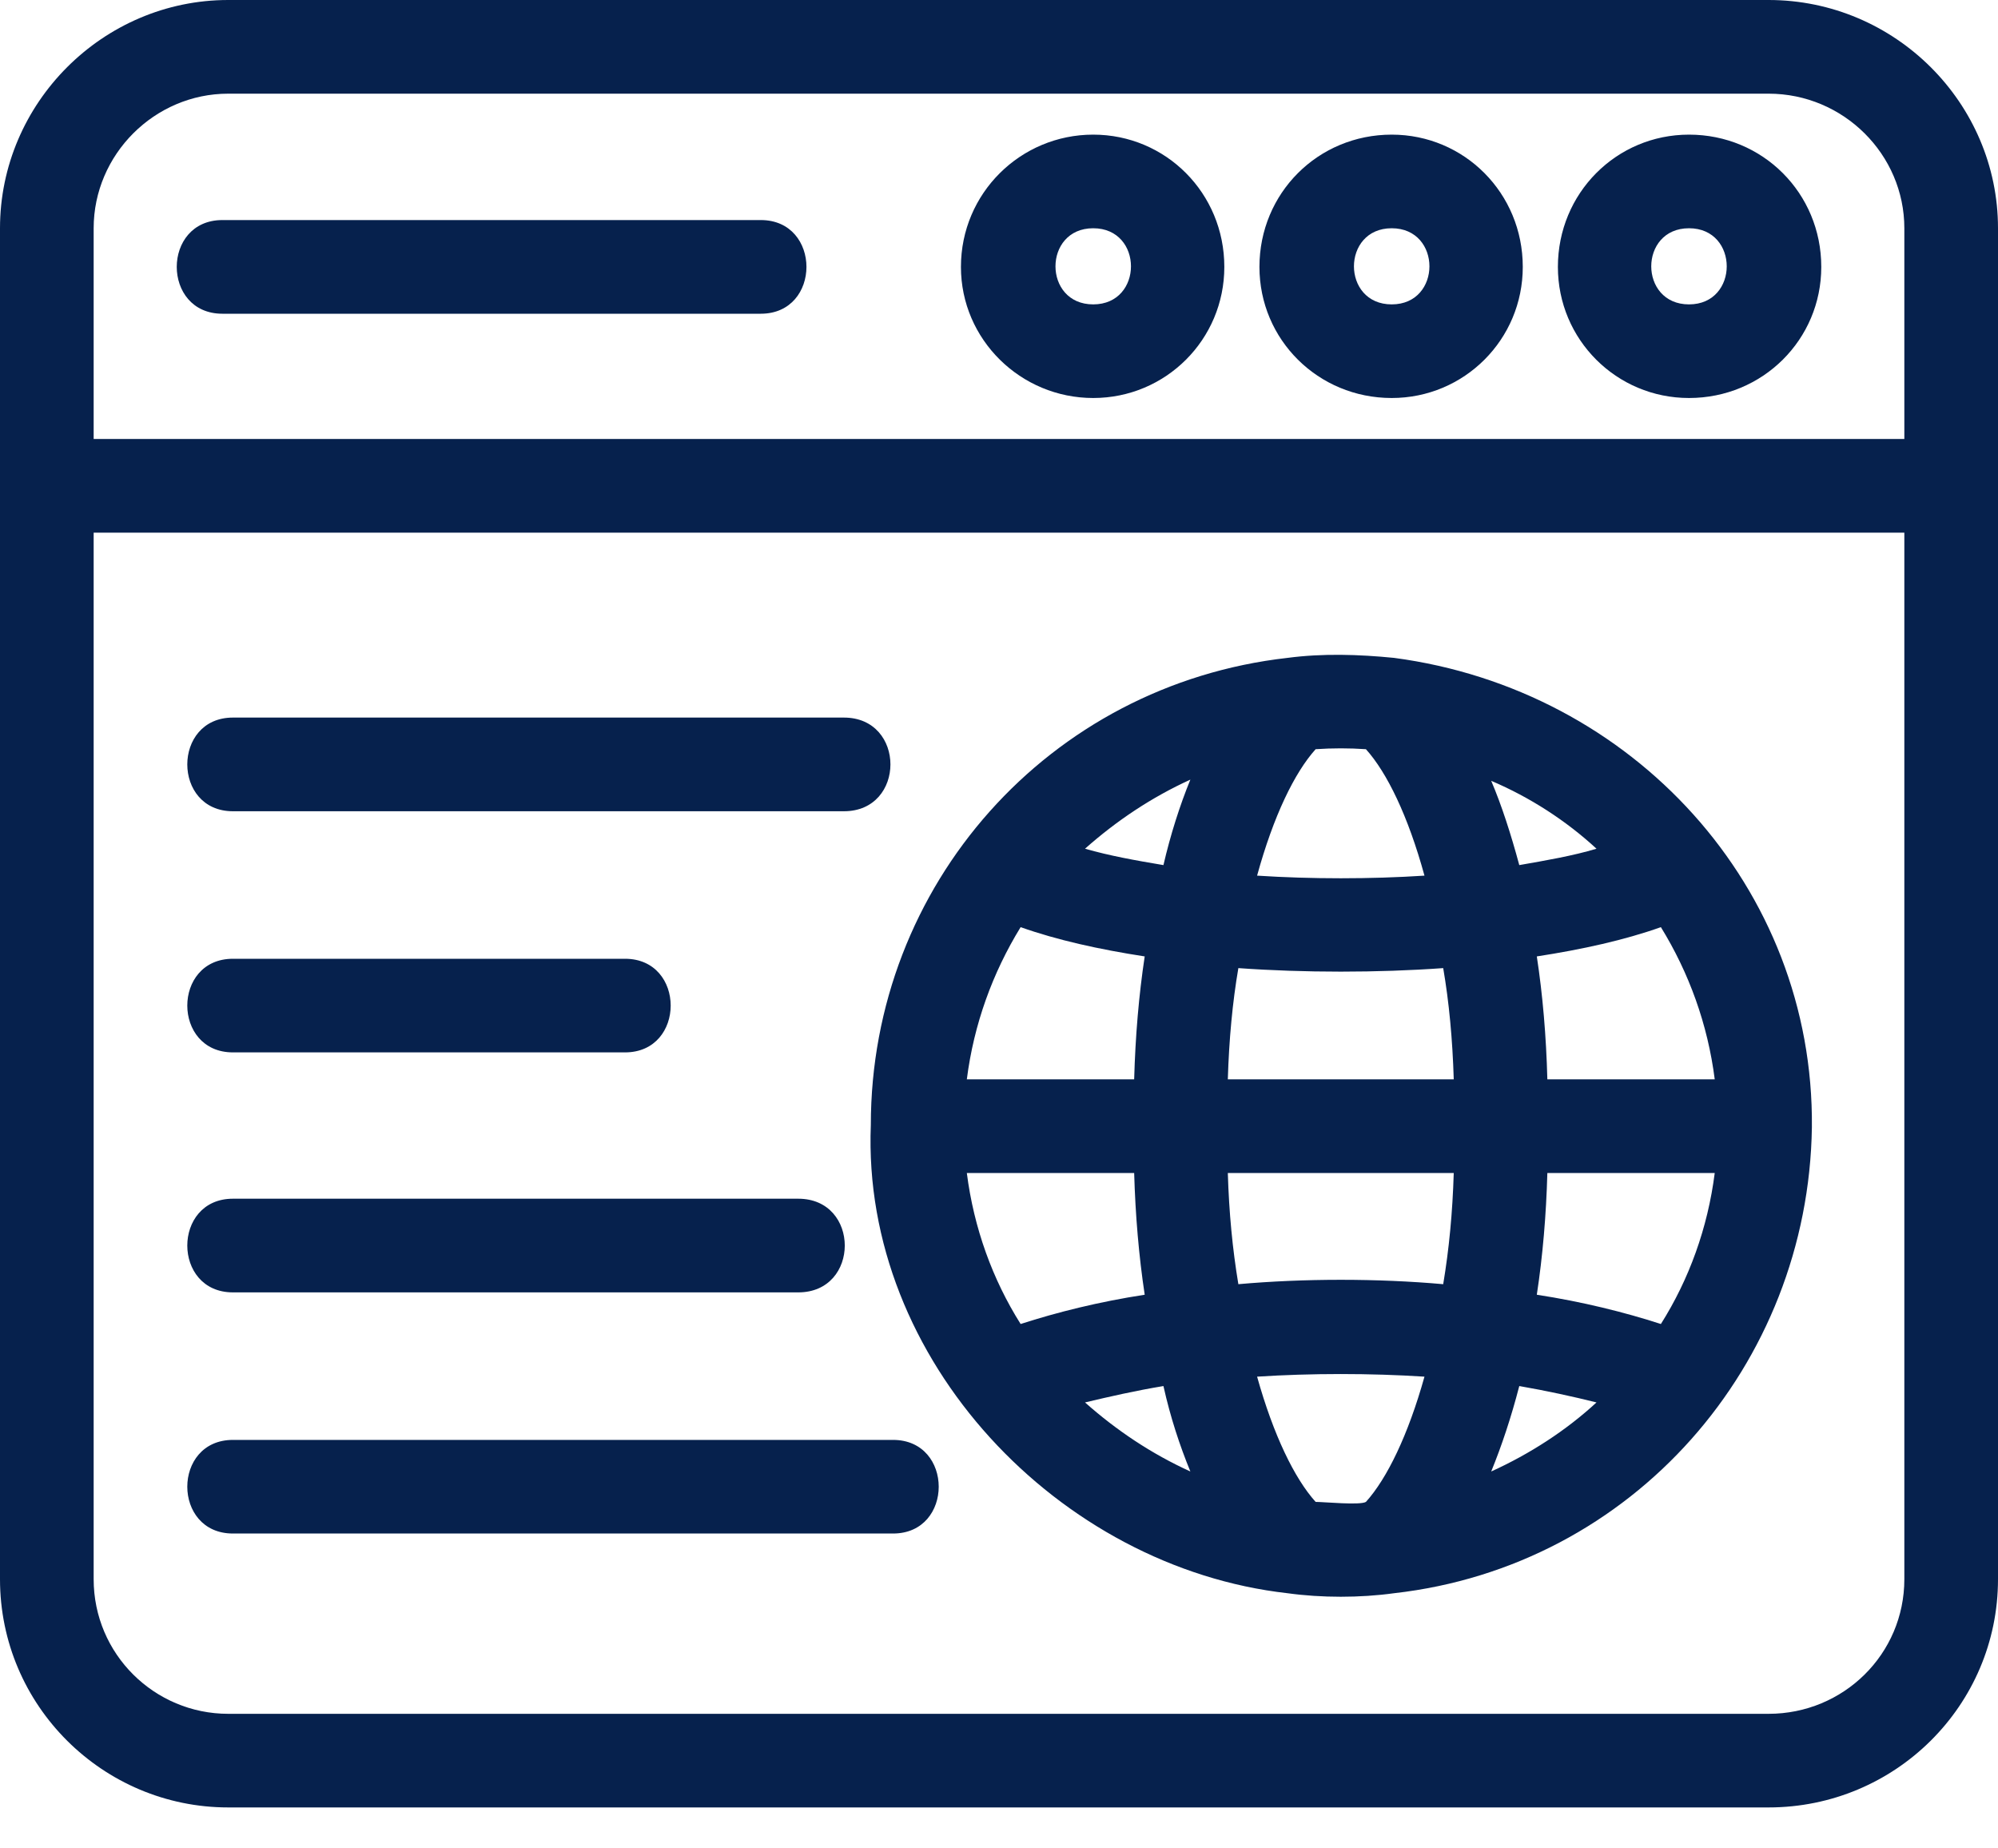 <svg width="40" height="37" viewBox="0 0 40 37" fill="none" xmlns="http://www.w3.org/2000/svg">
<path fill-rule="evenodd" clip-rule="evenodd" d="M31.962 28.073C31.494 27.956 30.955 27.838 30.416 27.745C30.252 28.377 30.064 28.94 29.854 29.455C30.627 29.104 31.353 28.635 31.962 28.073ZM38.125 10.662H1.875V31.611C1.875 33.111 3.093 34.306 4.569 34.306H35.407C36.907 34.306 38.125 33.111 38.125 31.611V10.662ZM1.875 8.787H38.125V4.569C38.125 3.093 36.907 1.875 35.407 1.875H4.569C3.093 1.875 1.875 3.093 1.875 4.569V8.787ZM27.862 7.967C26.386 7.967 25.214 6.796 25.214 5.343C25.214 3.866 26.386 2.695 27.862 2.695C29.315 2.695 30.486 3.866 30.486 5.343C30.486 6.796 29.315 7.967 27.862 7.967ZM27.862 4.569C26.854 4.569 26.854 6.093 27.862 6.093C28.869 6.093 28.869 4.569 27.862 4.569ZM33.814 7.967C32.361 7.967 31.189 6.796 31.189 5.343C31.189 3.866 32.361 2.695 33.814 2.695C35.29 2.695 36.462 3.866 36.462 5.343C36.462 6.796 35.29 7.967 33.814 7.967ZM33.814 4.569C32.806 4.569 32.806 6.093 33.814 6.093C34.821 6.093 34.821 4.569 33.814 4.569ZM21.886 7.967C20.433 7.967 19.238 6.796 19.238 5.343C19.238 3.866 20.433 2.695 21.886 2.695C23.339 2.695 24.511 3.866 24.511 5.343C24.511 6.796 23.339 7.967 21.886 7.967ZM21.886 4.569C20.879 4.569 20.879 6.093 21.886 6.093C22.894 6.093 22.894 4.569 21.886 4.569ZM15.231 6.28H4.452C3.234 6.28 3.234 4.405 4.452 4.405H15.231C16.45 4.405 16.45 6.28 15.231 6.28ZM35.407 36.18H4.569C2.062 36.18 0 34.142 0 31.611V4.569C0 2.062 2.062 0 4.569 0H35.407C37.938 0 40 2.062 40 4.569V31.611C40 34.142 37.938 36.18 35.407 36.18ZM16.895 16.239H4.663C3.445 16.239 3.445 14.364 4.663 14.364H16.895C18.137 14.364 18.137 16.239 16.895 16.239ZM12.513 21.066H4.663C3.445 21.066 3.445 19.192 4.663 19.192H12.513C13.732 19.192 13.732 21.066 12.513 21.066ZM15.981 25.87H4.663C3.445 25.87 3.445 23.995 4.663 23.995H15.981C17.223 23.995 17.223 25.87 15.981 25.87ZM17.879 30.697H4.663C3.445 30.697 3.445 28.823 4.663 28.823H17.879C19.098 28.823 19.098 30.697 17.879 30.697ZM27.909 31.892C27.229 31.986 26.456 31.986 25.776 31.892C21.207 31.377 17.247 27.229 17.434 22.519C17.434 17.715 20.996 13.708 25.776 13.169C26.479 13.076 27.206 13.099 27.909 13.169C32.689 13.802 36.321 17.762 36.274 22.566C36.204 27.323 32.689 31.353 27.909 31.892ZM23.831 29.455C23.62 28.94 23.433 28.377 23.292 27.745C22.73 27.838 22.214 27.956 21.722 28.073C22.355 28.635 23.058 29.104 23.831 29.455ZM20.433 26.503C21.16 26.268 22.003 26.057 22.917 25.917C22.8 25.143 22.73 24.323 22.706 23.48H19.356C19.496 24.581 19.871 25.612 20.433 26.503ZM19.356 21.605H22.706C22.73 20.738 22.8 19.918 22.917 19.145C22.003 19.004 21.16 18.817 20.433 18.559C19.871 19.473 19.496 20.504 19.356 21.605ZM21.722 16.989C22.214 17.13 22.73 17.223 23.292 17.317C23.433 16.708 23.62 16.122 23.831 15.606C23.058 15.958 22.355 16.427 21.722 16.989ZM29.854 15.63C30.064 16.122 30.252 16.708 30.416 17.317C30.955 17.223 31.494 17.13 31.962 16.989C31.353 16.427 30.627 15.958 29.854 15.63ZM33.251 18.559C32.525 18.817 31.681 19.004 30.767 19.145C30.885 19.918 30.955 20.738 30.978 21.605H34.329C34.189 20.504 33.814 19.473 33.251 18.559ZM34.329 23.48H30.978C30.955 24.323 30.885 25.143 30.767 25.917C31.681 26.057 32.525 26.268 33.251 26.503C33.814 25.612 34.189 24.581 34.329 23.48ZM26.339 14.997C25.917 15.466 25.495 16.333 25.167 17.528C26.245 17.598 27.44 17.598 28.518 17.528C28.19 16.333 27.768 15.466 27.346 14.997C27.018 14.974 26.667 14.974 26.339 14.997ZM26.339 30.064C26.503 30.064 27.229 30.135 27.346 30.064C27.768 29.596 28.19 28.729 28.518 27.557C27.44 27.487 26.245 27.487 25.167 27.557C25.495 28.729 25.917 29.596 26.339 30.064ZM24.792 25.706C26.104 25.589 27.581 25.589 28.893 25.706C29.01 25.003 29.08 24.276 29.104 23.48H24.581C24.605 24.276 24.675 25.003 24.792 25.706ZM24.792 19.379C24.675 20.059 24.605 20.808 24.581 21.605H29.104C29.08 20.808 29.01 20.059 28.893 19.379C27.581 19.473 26.104 19.473 24.792 19.379Z" fill="#06214D"/>
</svg>
